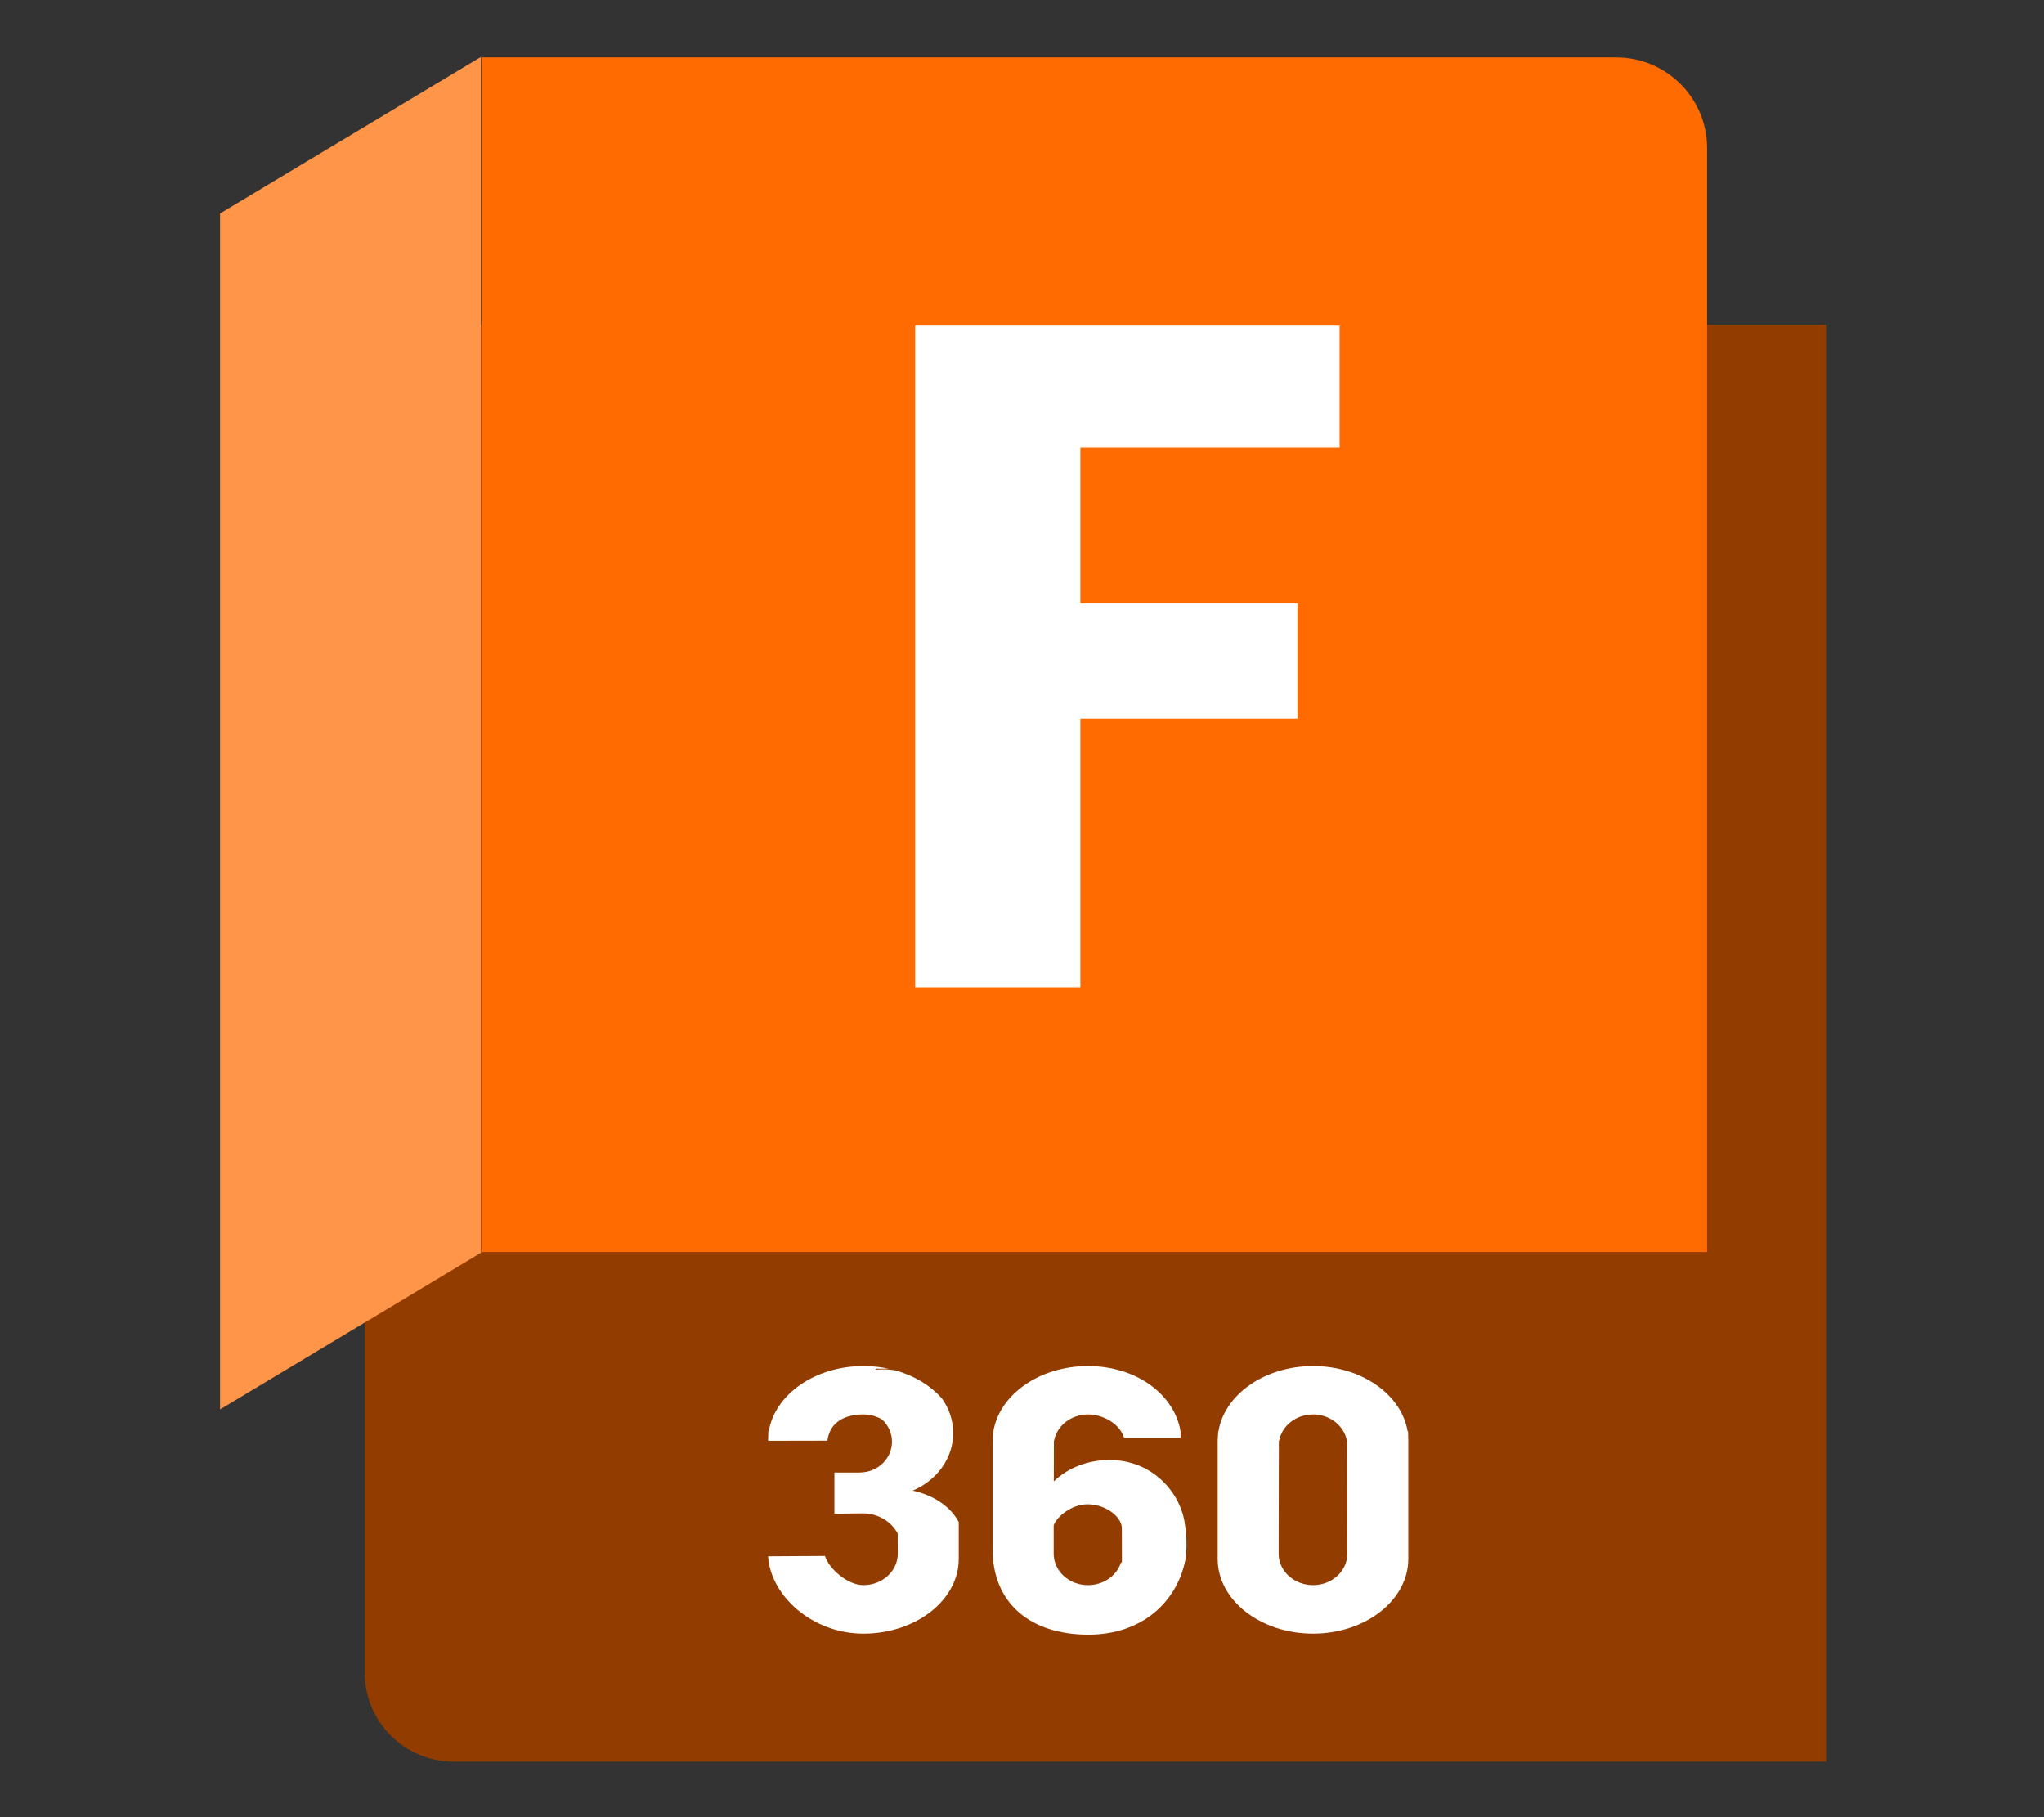 <?xml version="1.0" encoding="UTF-8" standalone="no"?><!DOCTYPE svg PUBLIC "-//W3C//DTD SVG 1.1//EN" "http://www.w3.org/Graphics/SVG/1.1/DTD/svg11.dtd"><svg width="100%" height="100%" viewBox="0 0 18 16" version="1.1" xmlns="http://www.w3.org/2000/svg" xmlns:xlink="http://www.w3.org/1999/xlink" xml:space="preserve" xmlns:serif="http://www.serif.com/" style="fill-rule:evenodd;clip-rule:evenodd;stroke-linejoin:round;stroke-miterlimit:2;"><rect x="0" y="0" width="18" height="16" fill="#333333" stroke="none"/><g id="f3d"><g transform="matrix(1.021,0,0,1.011,-0.33,-0.031)"><path d="M16.073,2.859L3.469,2.859L3.469,14.598C3.469,15.026 3.812,15.373 4.236,15.373C6.97,15.373 16.073,15.373 16.073,15.373L16.073,2.859Z" style="fill:rgb(147,60,0);"/></g><g transform="matrix(1.008,-0.605,1.51601e-17,-1.718,0.167,16.278)"><rect x="1.757" y="1.633" width="2.279" height="6.129" style="fill:rgb(255,149,72);"/></g><g transform="matrix(1.274,0,0,1.434,-1.162,-0.22)"><path d="M12.712,1.063C12.712,0.755 12.431,0.506 12.084,0.506L4.241,0.506L4.241,7.841L12.712,7.841L12.712,1.063Z" style="fill:rgb(255,107,0);"/></g><path id="_0" serif:id="0" d="M10.73,12.603C10.783,12.279 11.136,12.028 11.563,12.028C11.99,12.028 12.343,12.279 12.396,12.603L12.4,12.603L12.402,12.687L12.402,13.725C12.402,14.089 12.026,14.384 11.563,14.384C11.099,14.384 10.723,14.089 10.723,13.725L10.723,12.687L10.728,12.603L10.73,12.603ZM11.265,12.684C11.289,12.554 11.413,12.454 11.563,12.454C11.712,12.454 11.836,12.554 11.861,12.684L11.864,12.684L11.865,13.68C11.865,13.833 11.73,13.957 11.563,13.957C11.396,13.957 11.26,13.833 11.26,13.68L11.262,12.684L11.265,12.684Z" style="fill:white;"/><path id="_6" serif:id="6" d="M8.741,13.628L8.741,12.687L8.746,12.603L8.748,12.603C8.801,12.279 9.154,12.028 9.581,12.028C10.008,12.028 10.343,12.279 10.396,12.603L10.396,12.661L9.899,12.661C9.865,12.542 9.721,12.454 9.581,12.454C9.432,12.454 9.307,12.554 9.283,12.684L9.281,12.684L9.28,13.044C9.399,12.928 9.575,12.855 9.772,12.855C10.131,12.855 10.385,13.12 10.432,13.403C10.458,13.564 10.449,13.691 10.434,13.756C10.357,14.103 10.06,14.393 9.585,14.393C9.073,14.393 8.736,14.116 8.741,13.628ZM9.88,13.757L9.872,13.757C9.835,13.873 9.719,13.957 9.581,13.957C9.414,13.957 9.279,13.833 9.279,13.68L9.279,13.431C9.302,13.36 9.432,13.245 9.577,13.245C9.737,13.245 9.869,13.351 9.879,13.446L9.88,13.75C9.88,13.752 9.88,13.755 9.88,13.757Z" style="fill:white;"/><path id="_3" serif:id="3" d="M8.443,13.402L8.443,13.725C8.443,14.089 8.066,14.384 7.603,14.384C7.153,14.384 6.786,14.051 6.764,13.703L7.265,13.7C7.301,13.815 7.465,13.957 7.603,13.957C7.77,13.957 7.906,13.833 7.906,13.68L7.905,13.502C7.849,13.397 7.733,13.325 7.6,13.325L7.348,13.328L7.348,12.966L7.577,12.966L7.577,12.965C7.731,12.963 7.855,12.842 7.855,12.694C7.855,12.618 7.822,12.549 7.768,12.499C7.721,12.471 7.664,12.454 7.603,12.454C7.463,12.454 7.31,12.505 7.286,12.685L6.764,12.686L6.766,12.603L6.77,12.603C6.823,12.279 7.176,12.028 7.603,12.028C7.68,12.028 7.755,12.036 7.826,12.051L7.712,12.051L7.712,12.06C7.733,12.058 7.755,12.057 7.777,12.057C7.813,12.057 7.849,12.06 7.884,12.066C8.053,12.113 8.197,12.201 8.296,12.315C8.358,12.402 8.394,12.506 8.394,12.618C8.394,12.842 8.248,13.036 8.037,13.125C8.222,13.164 8.373,13.267 8.443,13.402Z" style="fill:white;"/><path id="f" d="M11.797,2.867L8.059,2.867L8.059,8.694L9.514,8.694L9.514,6.327L11.426,6.327L11.426,5.313L9.514,5.313L9.514,3.942L11.797,3.942L11.797,2.867Z" style="fill:white;"/></g></svg>